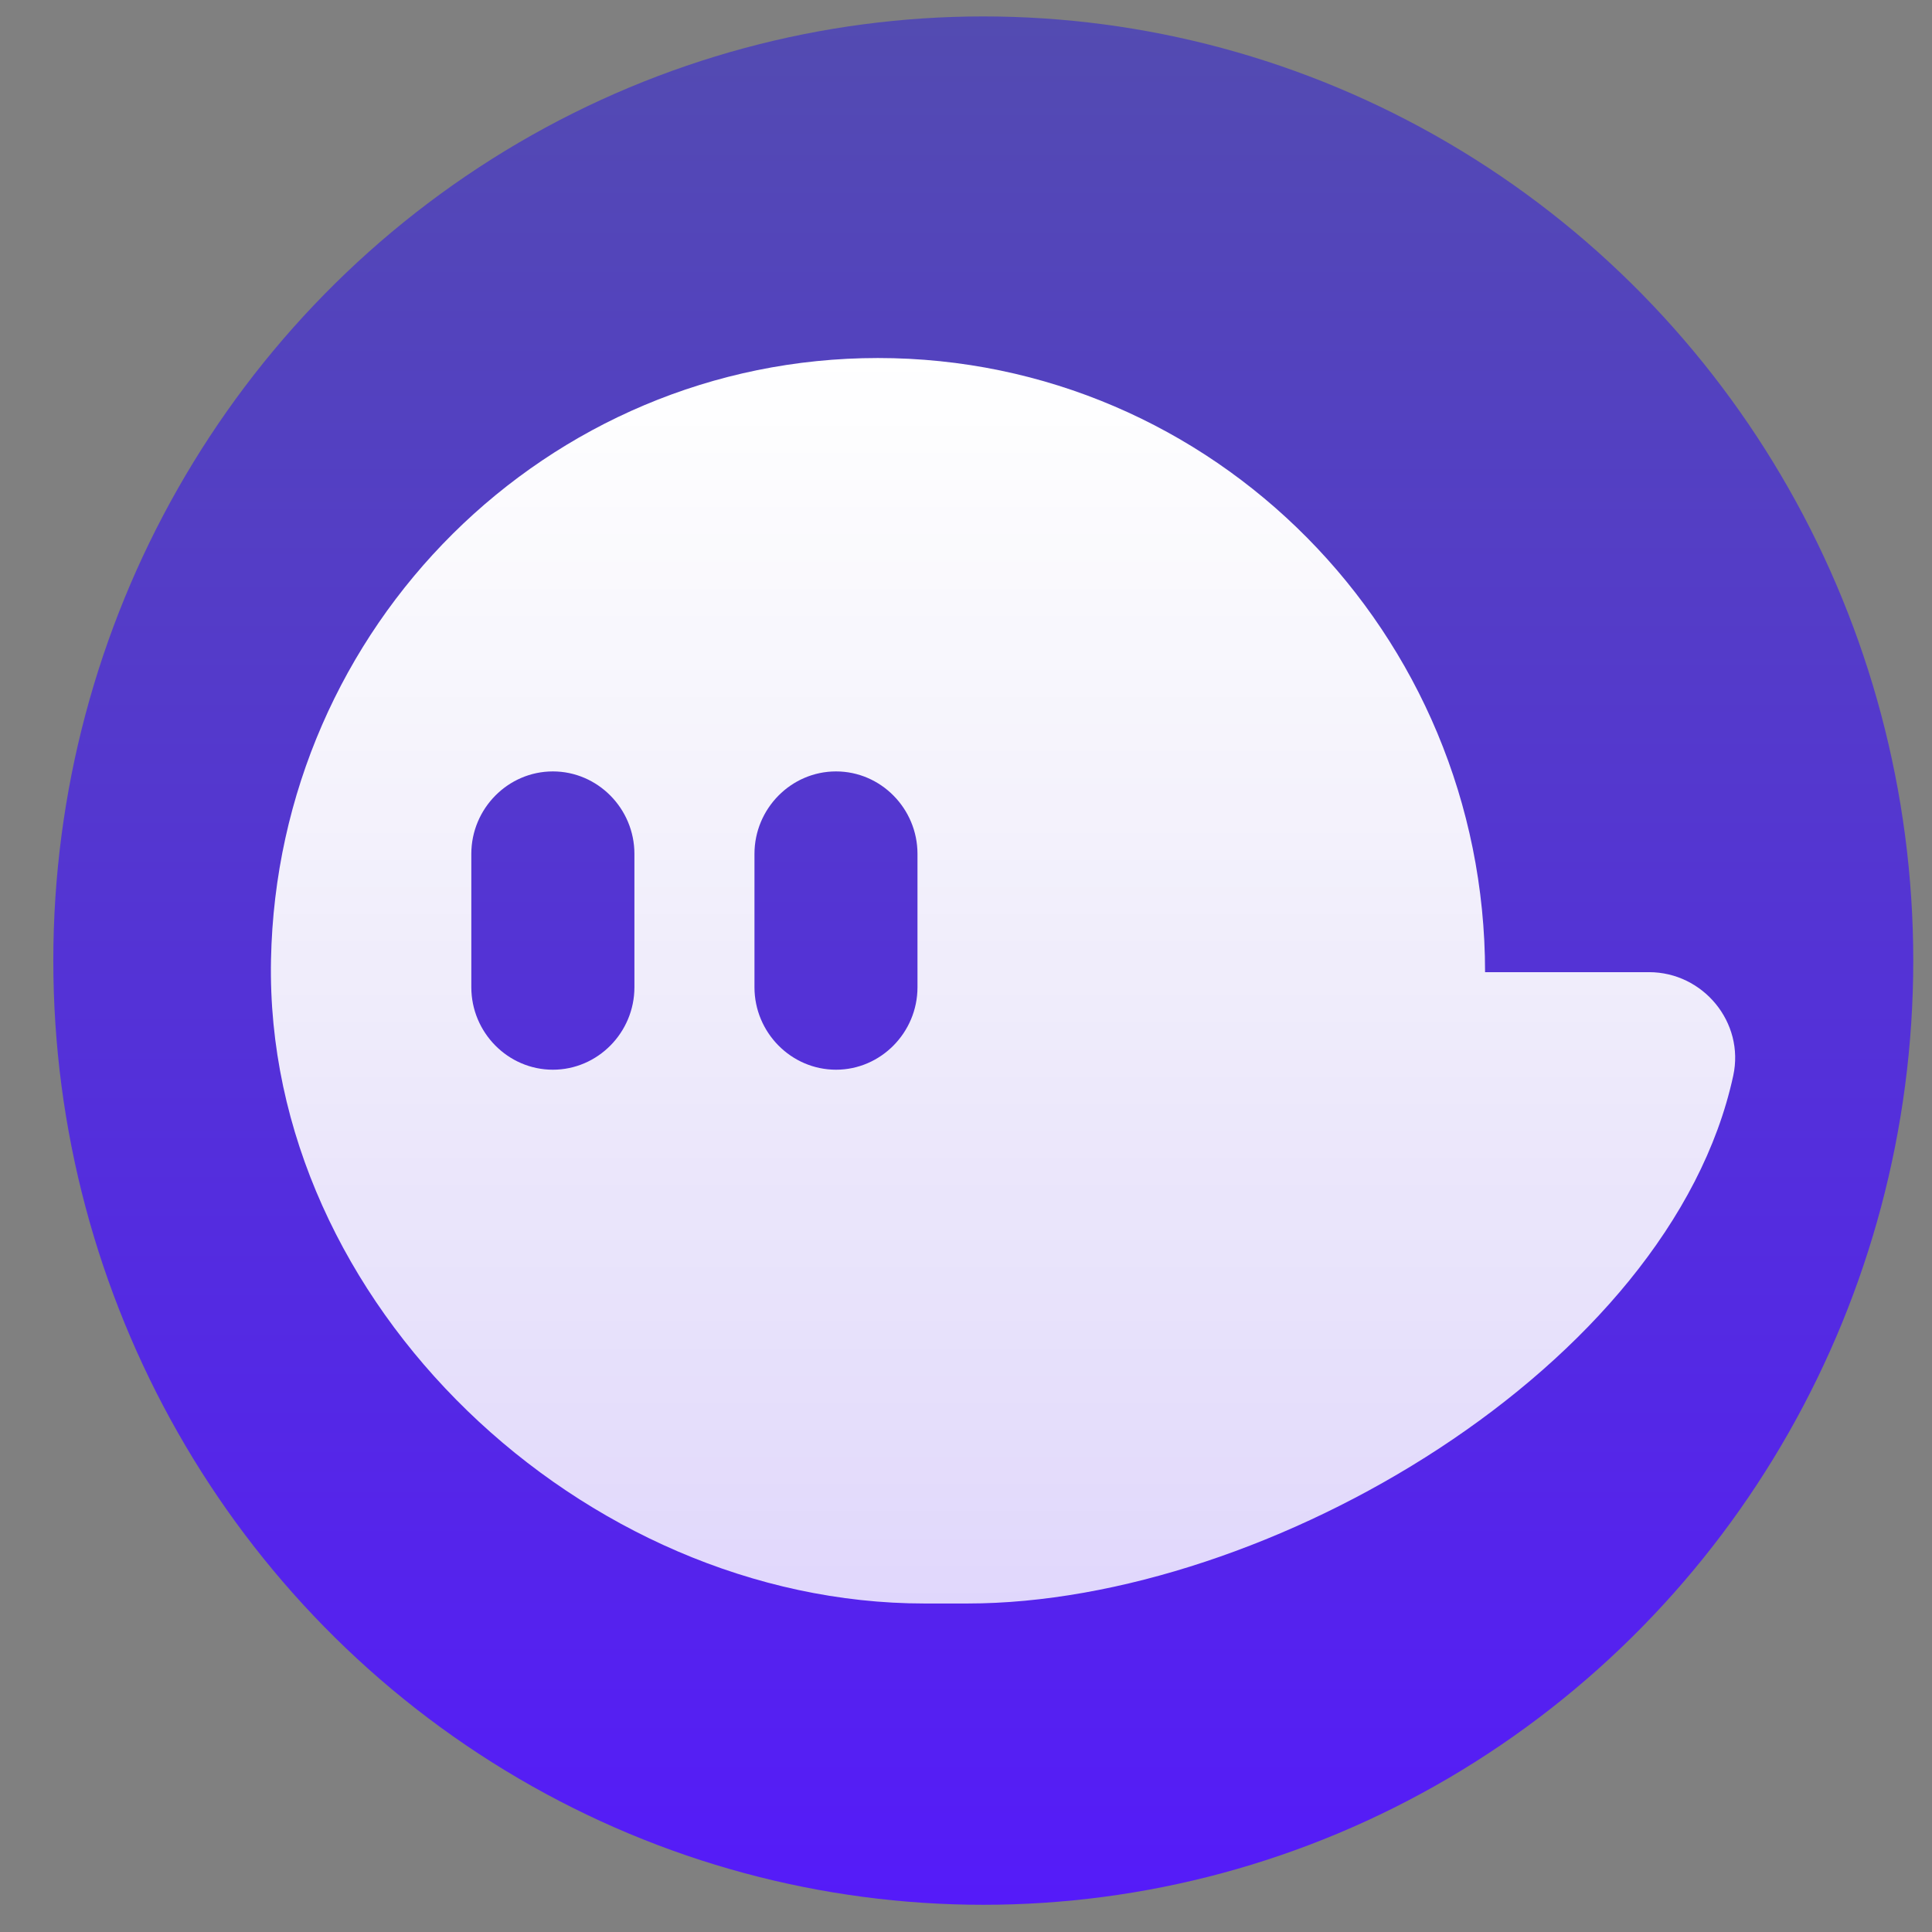 <?xml version="1.0" encoding="UTF-8" standalone="no"?>
<!-- Created with Inkscape (http://www.inkscape.org/) -->

<svg
   width="64pt"
   height="64pt"
   viewBox="0 0 22.578 22.578"
   version="1.1"
   id="svg215"
   inkscape:version="1.1.2 (b8e25be833, 2022-02-05)"
   sodipodi:docname="drawing.svg"
   xmlns:inkscape="http://www.inkscape.org/namespaces/inkscape"
   xmlns:sodipodi="http://sodipodi.sourceforge.net/DTD/sodipodi-0.dtd"
   xmlns="http://www.w3.org/2000/svg"
   xmlns:svg="http://www.w3.org/2000/svg">
  <rect x="0" y="0" width="22.578" height="22.578" fill="#808080" stroke="none"/>
  <sodipodi:namedview
     id="namedview217"
     pagecolor="#ffffff"
     bordercolor="#666666"
     borderopacity="1.0"
     inkscape:pageshadow="2"
     inkscape:pageopacity="0.0"
     inkscape:pagecheckerboard="0"
     inkscape:document-units="pt"
     showgrid="false"
     inkscape:zoom="1.5990853"
     inkscape:cx="100.36988"
     inkscape:cy="136.64062"
     inkscape:window-width="1368"
     inkscape:window-height="850"
     inkscape:window-x="-6"
     inkscape:window-y="-6"
     inkscape:window-maximized="1"
     inkscape:current-layer="layer1"
     units="pt" />
  <defs
     id="defs212">
    <linearGradient
       id="paint0_linear"
       x1="17"
       y1="0"
       x2="17"
       y2="34"
       gradientUnits="userSpaceOnUse"
       gradientTransform="matrix(0.639,0,0,0.649,0.623,0.193)">
      <stop
         stop-color="#534BB1"
         id="stop20" />
      <stop
         offset="1"
         stop-color="#551BF9"
         id="stop22" />
    </linearGradient>
    <linearGradient
       id="paint1_linear"
       x1="17.362"
       y1="6.149"
       x2="17.362"
       y2="28.574"
       gradientUnits="userSpaceOnUse"
       gradientTransform="matrix(0.639,0,0,0.649,0.623,0.193)">
      <stop
         stop-color="white"
         id="stop25" />
      <stop
         offset="1"
         stop-color="white"
         stop-opacity="0.82"
         id="stop27" />
    </linearGradient>
  </defs>
  <g
     inkscape:label="Layer 1"
     inkscape:groupmode="layer"
     id="layer1">
    <ellipse
       cx="11.491"
       cy="11.226"
       fill="url(#paint0_linear)"
       id="circle16"
       style="fill:url(#paint0_linear);stroke-width:0.644"
       rx="10.868"
       ry="11.034" />
    <path
       d="M 19.271,11.361 H 17.355 c 0,-3.964 -3.176,-7.177 -7.095,-7.177 -3.87,0 -7.016,3.135 -7.093,7.031 -0.08,4.027 3.655,7.524 7.637,7.524 h 0.501 c 3.51,0 8.215,-2.78 8.95,-6.167 0.136,-0.624 -0.352,-1.211 -0.984,-1.211 z M 7.414,11.537 c 0,0.53 -0.429,0.964 -0.953,0.964 -0.524,0 -0.953,-0.434 -0.953,-0.964 V 9.979 c 0,-0.53 0.429,-0.964 0.953,-0.964 0.524,0 0.953,0.434 0.953,0.964 z m 3.308,0 c 0,0.53 -0.429,0.964 -0.952,0.964 -0.524,0 -0.953,-0.434 -0.953,-0.964 V 9.979 c 0,-0.53 0.429,-0.964 0.953,-0.964 0.524,0 0.952,0.434 0.952,0.964 z"
       fill="url(#paint1_linear)"
       id="path18"
       style="fill:url(#paint1_linear);stroke-width:0.644" />
  </g>
</svg>
